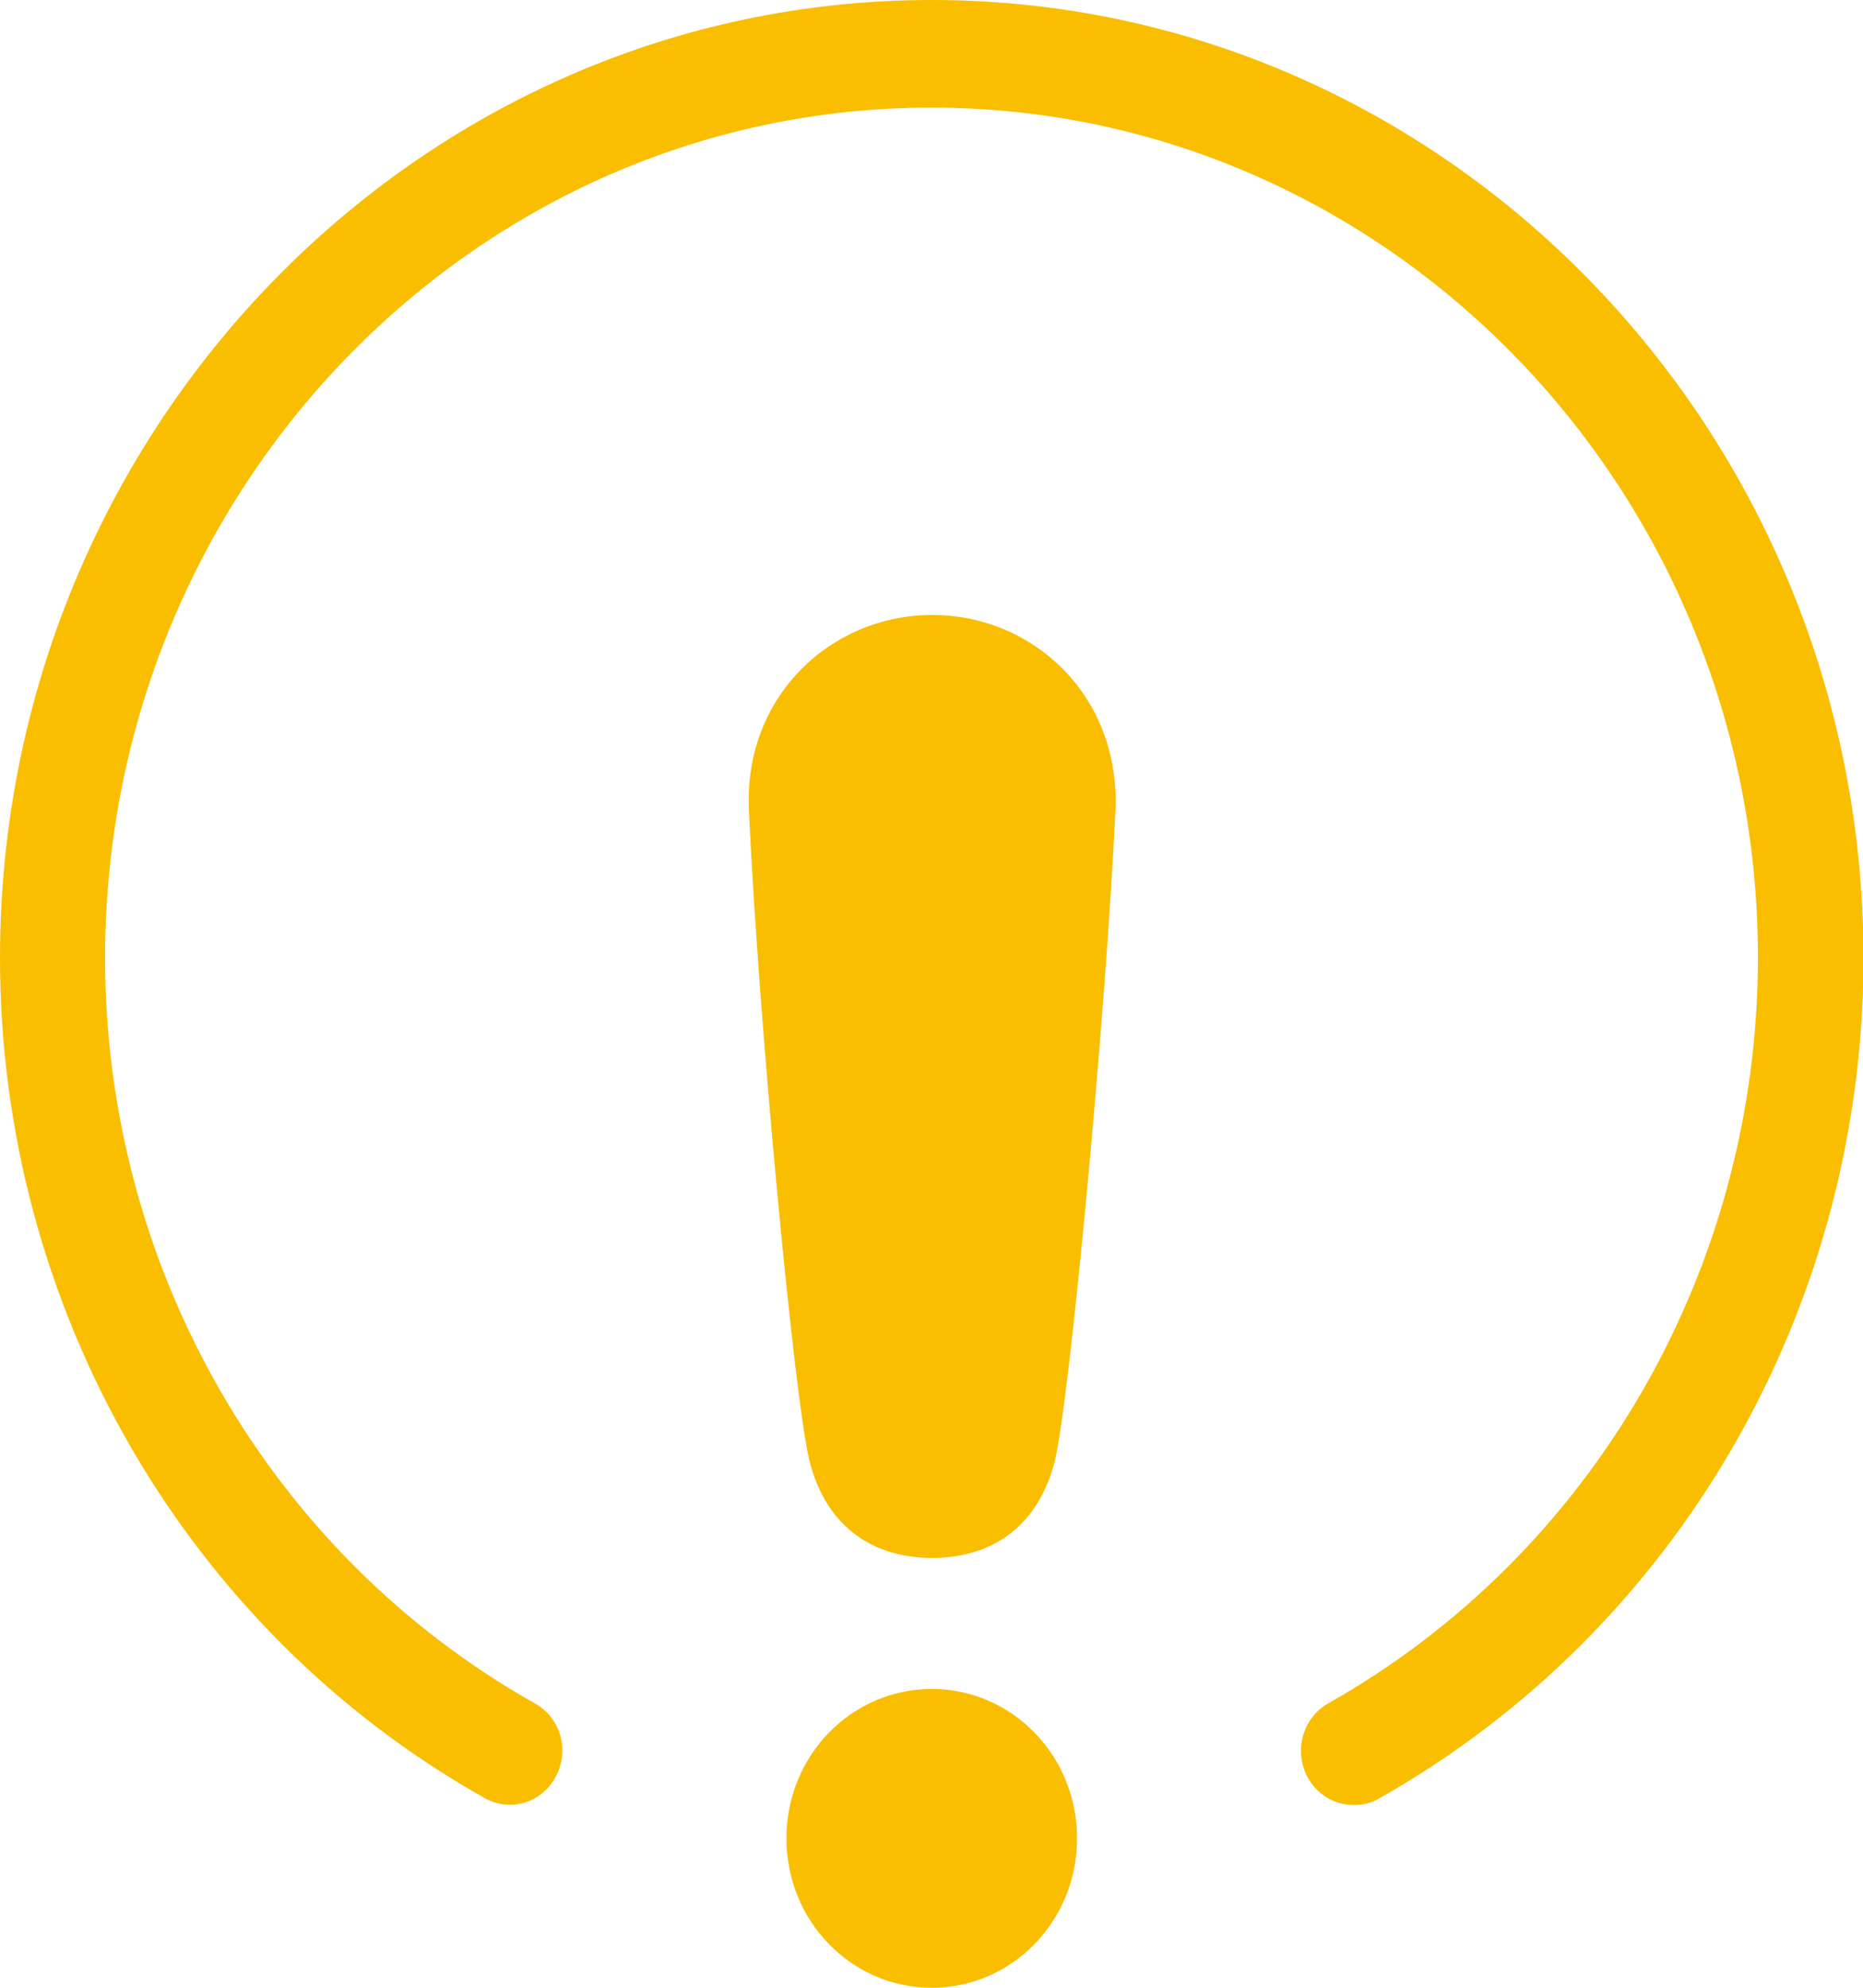 <svg width="15" height="16" viewBox="0 0 15 16" fill="none" xmlns="http://www.w3.org/2000/svg">
<g clip-path="url(#clip0_630_8)">
<path d="M10.898 14.529C10.747 14.529 10.603 14.446 10.526 14.302C10.416 14.09 10.489 13.829 10.692 13.712C12.826 12.51 14.154 10.21 14.154 7.707C14.154 3.933 11.166 0.866 7.498 0.866C3.83 0.866 0.846 3.937 0.846 7.711C0.846 10.21 2.171 12.51 4.308 13.712C4.514 13.826 4.588 14.09 4.474 14.302C4.36 14.514 4.106 14.589 3.9 14.472C1.494 13.118 0 10.524 0 7.711C0 3.46 3.366 0 7.502 0C11.637 0 15.004 3.46 15.004 7.711C15.004 10.528 13.51 13.118 11.104 14.476C11.041 14.514 10.971 14.529 10.901 14.529H10.898Z" fill="#F9BE00"/>
<path d="M7.502 13.595C6.854 13.595 6.332 14.132 6.332 14.797C6.332 15.463 6.854 16 7.502 16C8.149 16 8.672 15.463 8.672 14.797C8.672 14.132 8.149 13.595 7.502 13.595Z" fill="#F9BE00"/>
<path d="M7.502 12.54C8.035 12.54 8.363 12.241 8.488 11.78C8.609 11.322 8.904 8.161 8.981 6.523C9.021 5.601 8.319 4.95 7.506 4.95C6.692 4.95 5.986 5.604 6.03 6.523C6.104 8.161 6.398 11.322 6.523 11.78C6.645 12.237 6.972 12.54 7.509 12.54H7.502Z" fill="#F9BE00"/>
</g>
<defs>
<clipPath id="clip0_630_8">
<rect width="15" height="16" fill="white"/>
</clipPath>
</defs>
</svg>
